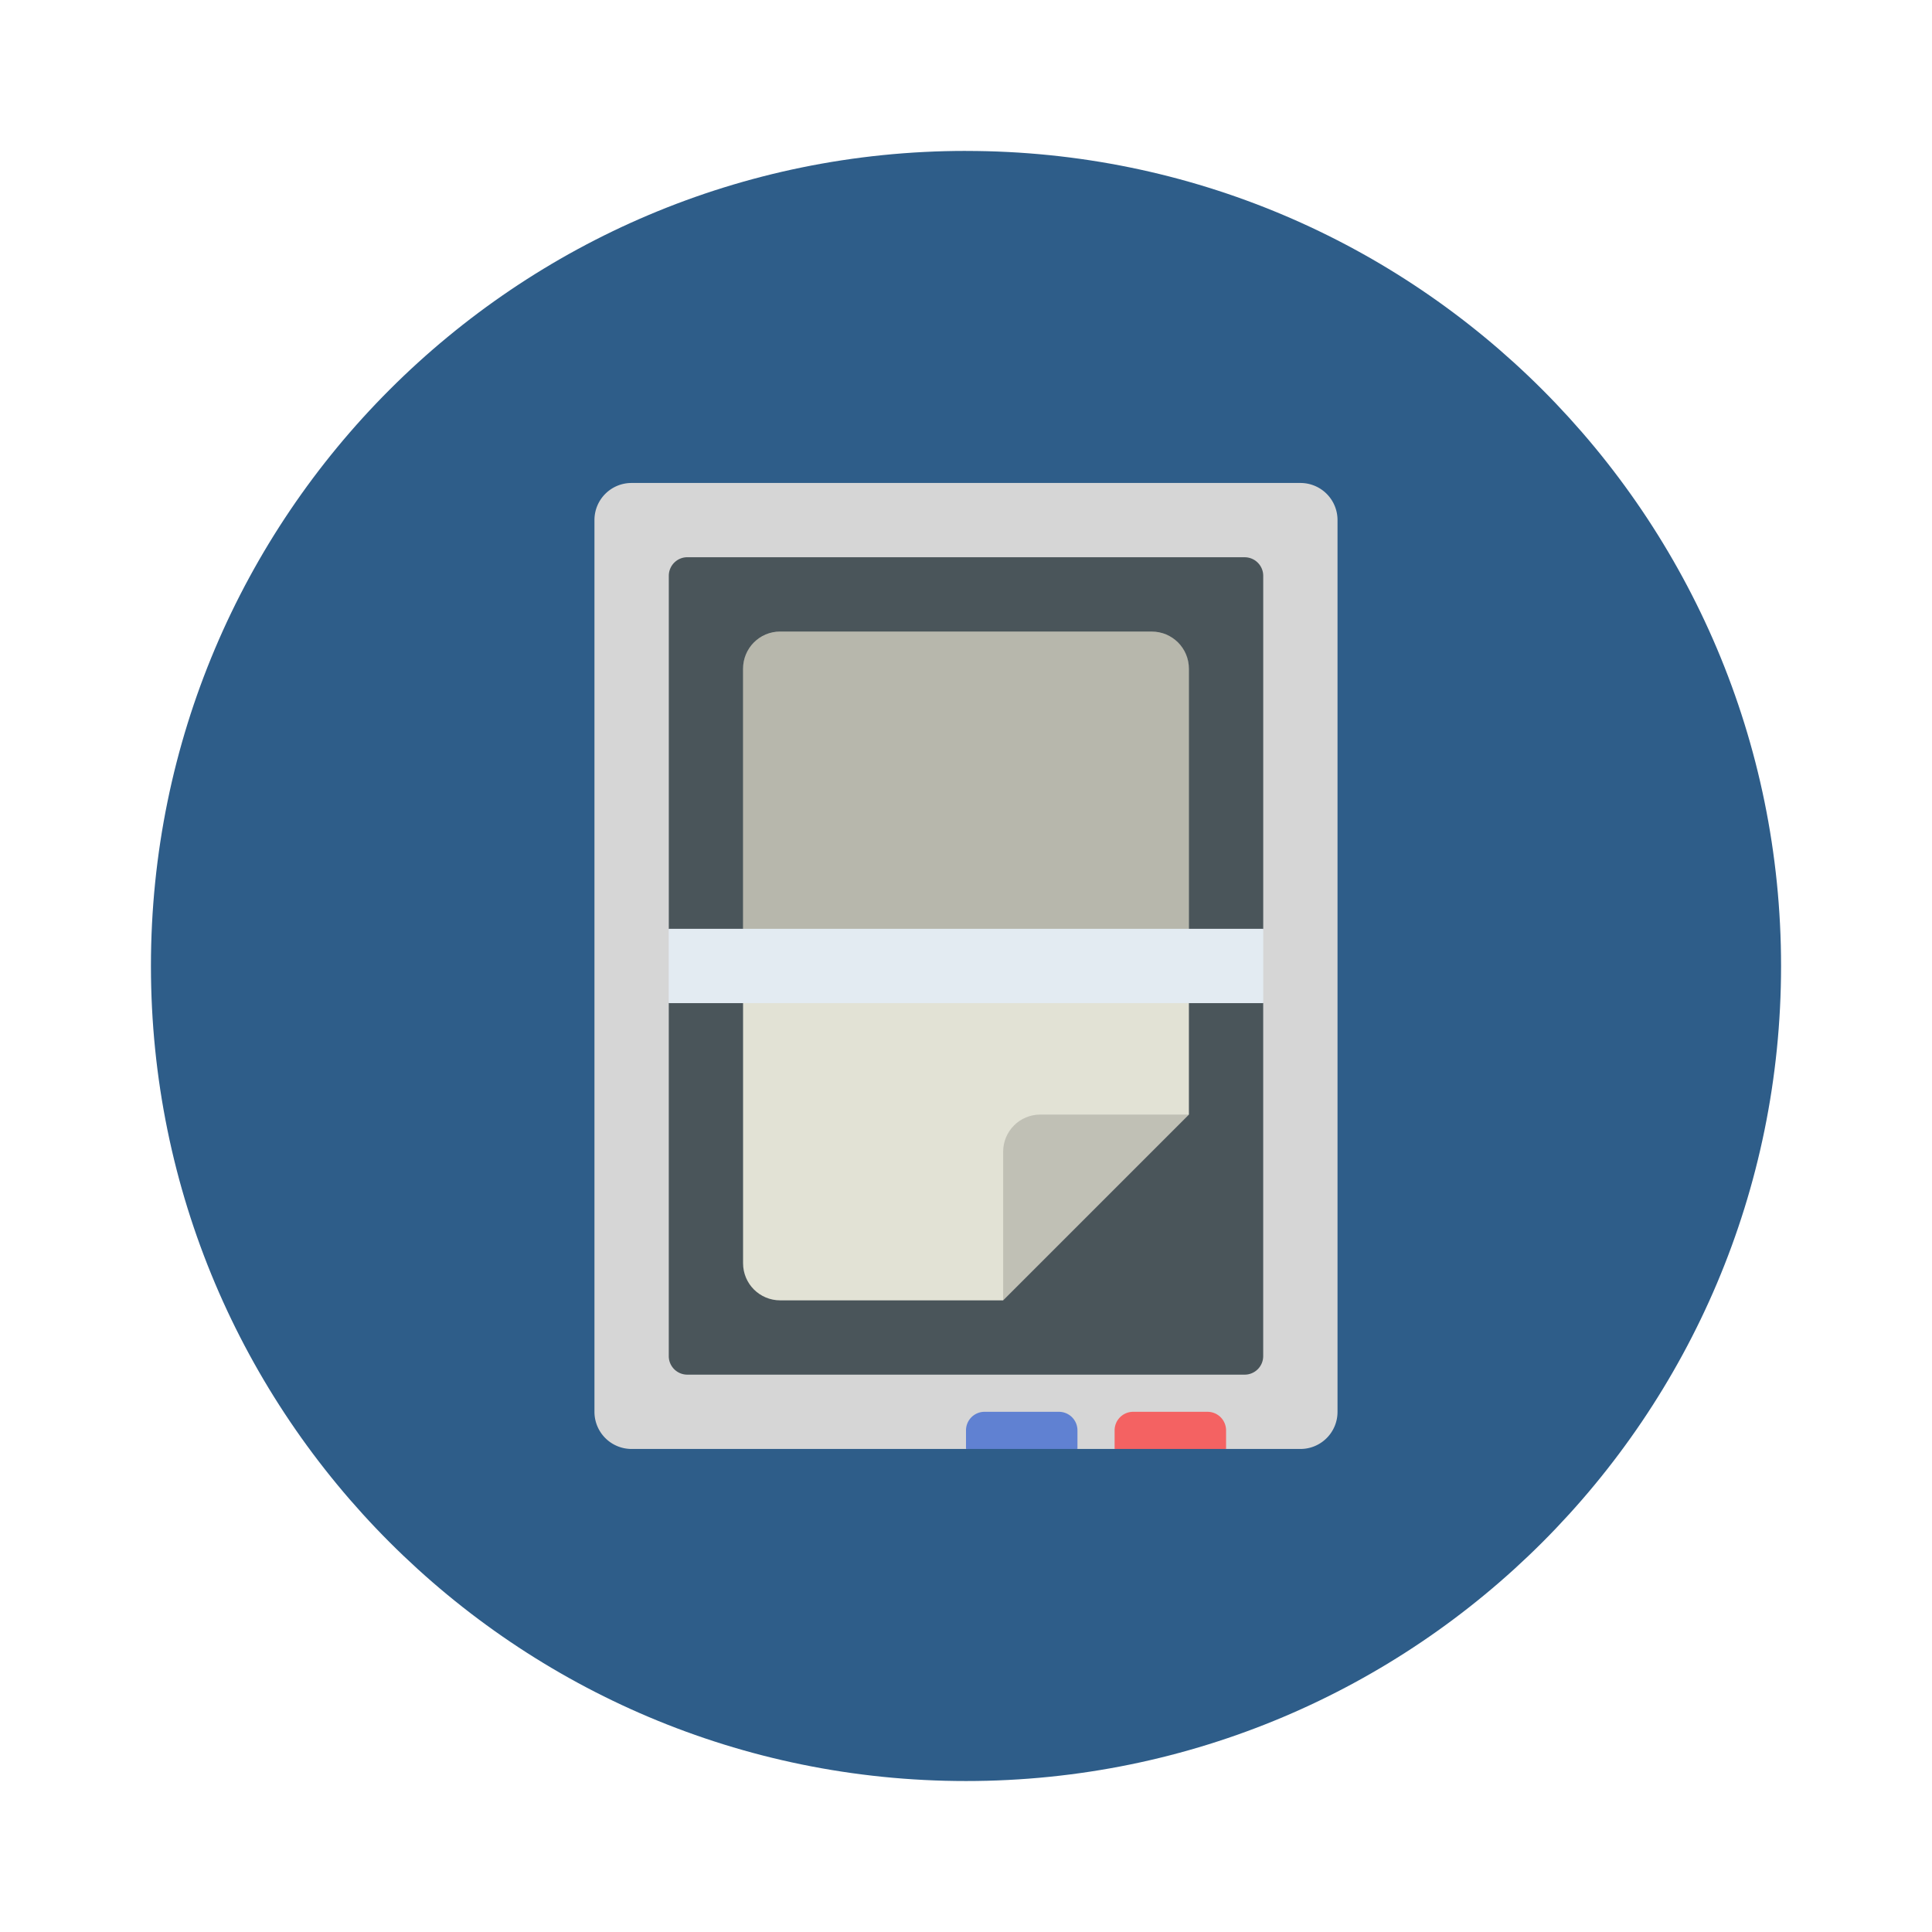 <svg xmlns="http://www.w3.org/2000/svg" width="64" height="64"><path fill="#2e5d89" d="M32 5c14.912 0 27 12.087 27 26.999s-12.088 27-27 27-27-12.088-27-27 12.088-27 27-27z"/><path fill="#d6d6d6" d="M20.923 15.999h22.153c.682 0 1.231.549 1.231 1.23v29.54c0 .681-.549 1.23-1.23 1.23h-2.462l-1.846-.615-1.846.615h-1.231l-1.846-.615-1.846.615H20.923a1.23 1.23 0 0 1-1.231-1.23v-29.54c0-.681.549-1.23 1.23-1.23"/><path fill="#4a555a" d="M22.769 18.46H41.23c.341 0 .616.275.616.616v11.692l-1.231 1.23 1.23 1.232v11.692c0 .34-.274.615-.615.615H22.77a.614.614 0 0 1-.616-.615V33.23l1.231-1.231-1.23-1.23V19.075c0-.341.274-.616.615-.616"/><path fill="#f46262" d="M37.538 46.768a.614.614 0 0 0-.615.616v.615h3.692v-.615a.614.614 0 0 0-.616-.616z"/><path fill="#6081d2" d="M32.615 46.768a.614.614 0 0 0-.615.616v.615h3.692v-.615a.614.614 0 0 0-.616-.616z"/><path fill="#e2e2d5" d="M25.846 20.922h12.307c.682 0 1.231.549 1.231 1.23v14.77l-6.154 6.154h-7.384c-.682 0-1.231-.55-1.231-1.23V22.152c0-.682.549-1.231 1.23-1.231"/><path fill="#0b0c0d" d="M25.847 20.922c-.682 0-1.231.545-1.231 1.222v9.778h14.769v-9.778c0-.677-.549-1.222-1.23-1.222z" opacity=".2"/><path d="M34.461 36.922c-.682 0-1.23.549-1.23 1.23v4.924l6.153-6.154z" opacity=".15"/><path fill="#e3ebf2" d="M22.153 30.768h19.693v2.462H22.153z"/></svg>